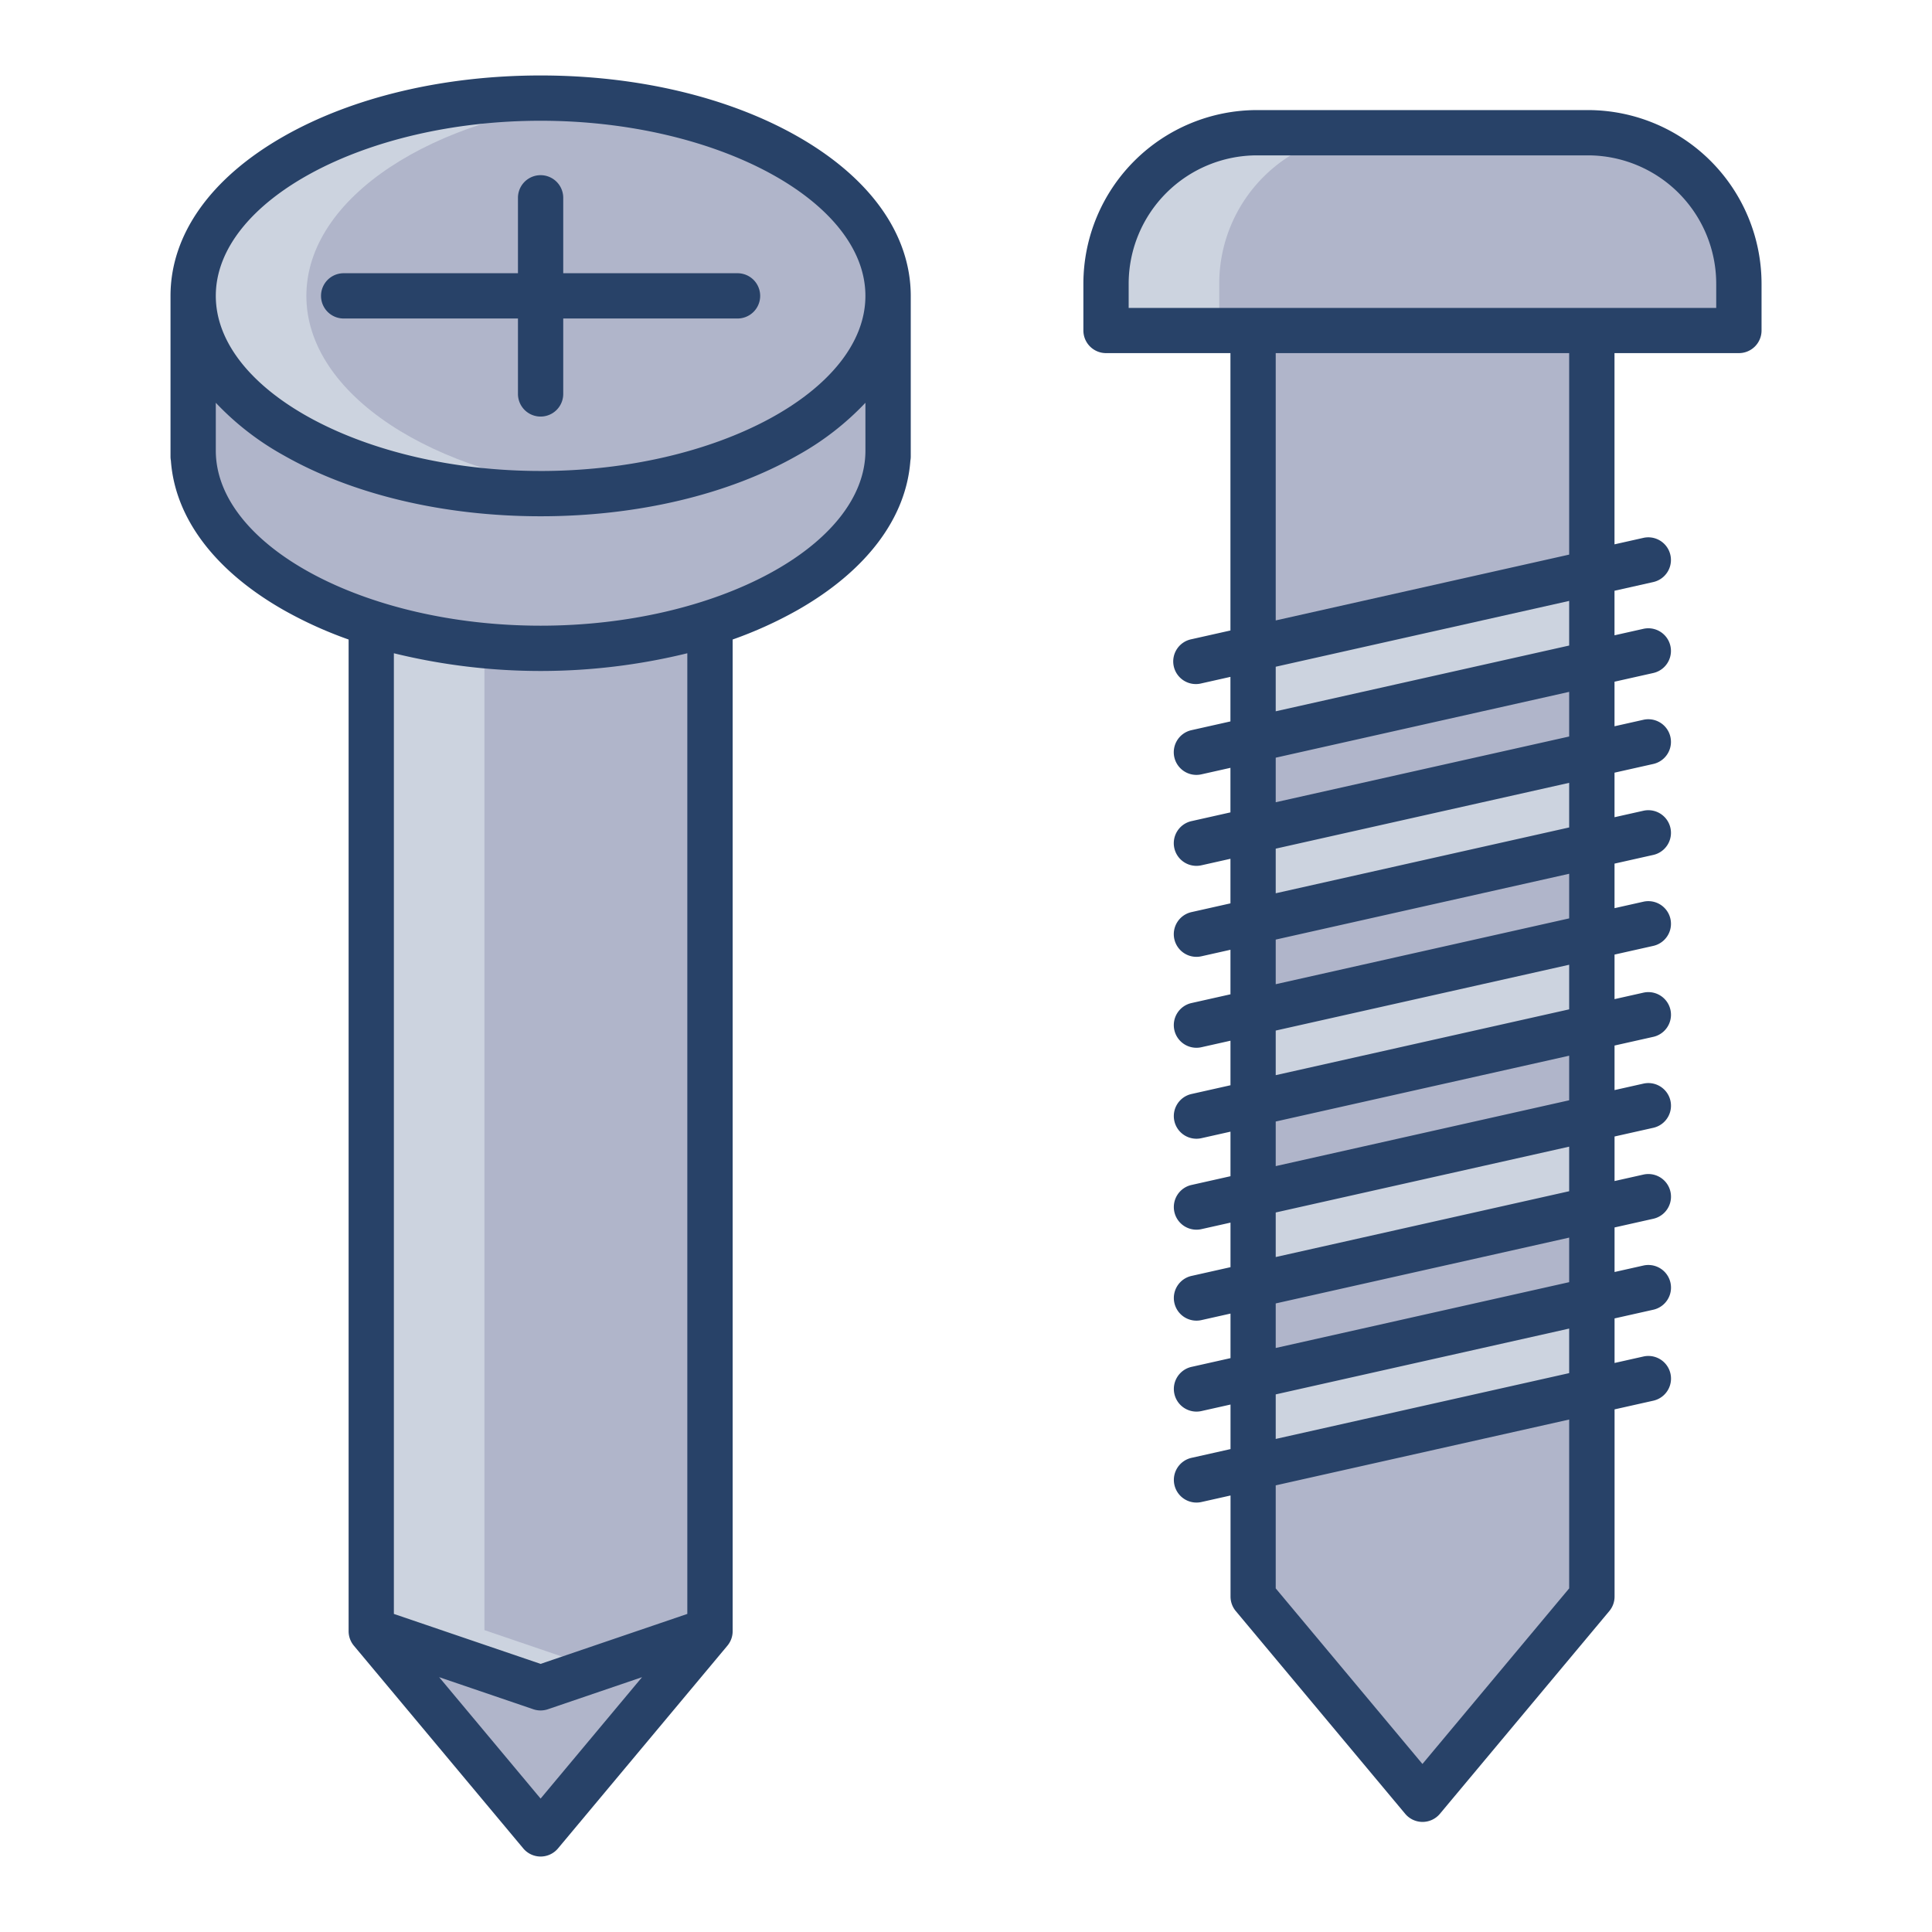 <svg id="Layer_1" height="512" viewBox="0 0 512 512" width="512" xmlns="http://www.w3.org/2000/svg" data-name="Layer 1"><path d="m421.84 344.59v24.1l-89.76 20.14v-24.1z" fill="#ccd3df"/><path d="m421.84 296.38v24.1l-89.76 20.14v-24.1z" fill="#ccd3df"/><path d="m421.84 248.17v24.1l-89.76 20.14v-24.1z" fill="#ccd3df"/><path d="m421.84 199.96v24.1l-89.76 20.14v-24.1z" fill="#ccd3df"/><path d="m421.84 151.75v24.1l-89.76 20.14v-24.1z" fill="#ccd3df"/><g fill="#b0b5ca"><path d="m188.15 165.18v266.82l-44.89 15.29-44.88-15.29v-266.83a148.67 148.67 0 0 0 44.88 6.65 148.689 148.689 0 0 0 44.89-6.65z"/><path d="m421.84 368.69v54.42l-44.88 53.72-44.88-53.72v-34.28z"/><path d="m421.84 320.48v24.11l-89.76 20.14v-24.11z"/><path d="m421.84 272.27v24.11l-89.76 20.14v-24.11z"/><path d="m421.84 224.06v24.11l-89.76 20.14v-24.11z"/><path d="m421.84 175.85v24.11l-89.76 20.14v-24.11z"/><path d="m421.84 88.03v63.72l-89.76 20.14v-83.86-.45h89.76z"/><path d="m188.15 432v.29l-44.89 53.71-44.88-53.71v-.29l44.88 15.29z"/><path d="m143.26 130.82c50.86 0 92.08-23.47 92.08-52.41v41c0 19.66-19.03 36.8-47.19 45.76a148.689 148.689 0 0 1 -44.89 6.65 148.67 148.67 0 0 1 -44.88-6.65c-28.16-8.96-47.19-26.1-47.19-45.76v-41c0 28.94 41.22 52.41 92.07 52.41z"/><path d="m460.81 75.17v12.41h-167.7v-12.41a40 40 0 0 1 40-40h87.7a40 40 0 0 1 40 40z"/><path d="m235.34 78.41c0 28.94-41.22 52.41-92.08 52.41s-92.07-23.47-92.07-52.41 41.22-52.41 92.07-52.41 92.08 23.46 92.08 52.41z"/></g><path d="m363.11 35.17h-30a40 40 0 0 0 -40 40v12.41h30v-12.41a40 40 0 0 1 40-40z" fill="#ccd3df"/><path d="m128.38 432v-260.889a142.273 142.273 0 0 1 -30-5.941v266.83l44.88 15.29 15-5.11z" fill="#ccd3df"/><path d="m81.19 78.41c0-26.042 33.357-47.637 77.071-51.714-4.882-.455-9.892-.7-15-.7-50.851.004-92.071 23.464-92.071 52.414s41.22 52.41 92.07 52.41c5.109 0 10.119-.241 15-.7-43.713-4.074-77.07-25.677-77.07-51.71z" fill="#ccd3df"/><path d="m420.815 29.172h-87.707a46.053 46.053 0 0 0 -46 46v12.407a6 6 0 0 0 6 6h32.971v73.505l-10.3 2.311a6 6 0 1 0 2.621 11.705l7.677-1.722v11.806l-10.3 2.311a6 6 0 1 0 2.626 11.709l7.677-1.722v11.808l-10.3 2.31a6 6 0 1 0 2.626 11.709l7.677-1.721v11.812l-10.3 2.311a6 6 0 1 0 2.626 11.709l7.677-1.722v11.802l-10.3 2.31a6 6 0 1 0 2.626 11.709l7.677-1.721v11.806l-10.3 2.311a6 6 0 1 0 2.626 11.709l7.677-1.722v11.808l-10.3 2.31a6 6 0 1 0 2.626 11.709l7.677-1.721v11.806l-10.3 2.311a6 6 0 1 0 2.626 11.709l7.677-1.722v11.807l-10.3 2.31a6 6 0 1 0 2.626 11.709l7.677-1.721v11.806l-10.3 2.311a6 6 0 1 0 2.626 11.709l7.677-1.722v26.79a6 6 0 0 0 1.4 3.848l44.882 53.714a6 6 0 0 0 9.208 0l44.884-53.714a6 6 0 0 0 1.4-3.848v-49.611l10.3-2.31a6 6 0 0 0 -2.626-11.709l-7.676 1.721v-11.809l10.3-2.311a6 6 0 0 0 -2.626-11.709l-7.676 1.722v-11.807l10.3-2.31a6 6 0 0 0 -2.626-11.709l-7.676 1.721v-11.806l10.3-2.311a6 6 0 0 0 -2.626-11.709l-7.676 1.722v-11.807l10.3-2.31a6 6 0 0 0 -2.626-11.709l-7.676 1.721v-11.807l10.3-2.311a6 6 0 0 0 -2.626-11.709l-7.676 1.722v-11.807l10.3-2.31a6 6 0 0 0 -2.626-11.709l-7.676 1.721v-11.806l10.3-2.311a6 6 0 0 0 -2.626-11.709l-7.676 1.722v-11.808l10.3-2.31a6 6 0 0 0 -2.626-11.709l-7.676 1.721v-11.806l10.3-2.311a6 6 0 0 0 -2.626-11.709l-7.676 1.722v-50.678h32.97a6 6 0 0 0 6-6v-12.407a46.053 46.053 0 0 0 -46.013-46zm-4.97 391.766-38.884 46.533-38.882-46.533v-27.305l77.766-17.443zm0-57.046-77.766 17.443v-11.807l77.766-17.444zm0-24.105-77.766 17.443v-11.807l77.766-17.443zm0-24.1-77.766 17.443v-11.811l77.766-17.444zm0-24.1-77.766 17.443v-11.816l77.766-17.443zm0-24.1-77.766 17.443v-11.821l77.766-17.443zm0-24.105-77.766 17.443v-11.825l77.766-17.443zm0-24.1-77.766 17.444v-11.826l77.766-17.443zm0-24.1-77.766 17.418v-11.806l77.766-17.443zm0-24.106-77.766 17.424v-11.81l77.766-17.443zm0-24.1-77.766 17.443v-70.84h77.766zm38.97-65.37h-155.707v-6.434a34.039 34.039 0 0 1 34-34h87.707a34.039 34.039 0 0 1 34 34z" fill="#284268"/><path d="m211.341 36.136c-18.281-10.406-42.458-16.136-68.077-16.136s-49.8 5.73-68.077 16.136c-19.347 11.01-30 26.023-30 42.272v42.592a6.048 6.048 0 0 0 .1 1.076c1.1 15.219 11.623 29.2 29.906 39.605a108.928 108.928 0 0 0 17.193 7.8v262.804a6.009 6.009 0 0 0 1.4 3.848l44.884 53.715a6 6 0 0 0 9.208 0l44.883-53.715a6 6 0 0 0 1.4-3.848v-262.807a108.94 108.94 0 0 0 17.194-7.8c18.283-10.406 28.8-24.386 29.905-39.605a6.048 6.048 0 0 0 .1-1.076v-42.589c-.018-16.249-10.673-31.262-30.019-42.272zm-68.077 440.507-26.885-32.175 24.951 8.5a6 6 0 0 0 3.868 0l24.95-8.5zm38.883-48.938-38.883 13.241-38.884-13.241v-254.585a163.328 163.328 0 0 0 77.767 0zm47.2-308.3c0 25.156-39.419 46.408-86.078 46.408s-86.079-21.252-86.079-46.408v-12.662a74.2 74.2 0 0 0 18 13.938c18.281 10.405 42.458 16.135 68.077 16.135s49.8-5.73 68.077-16.135a74.212 74.212 0 0 0 18-13.938zm-86.078 5.408c-46.66 0-86.079-21.252-86.079-46.408s39.41-46.405 86.074-46.405 86.078 21.252 86.078 46.408-39.419 46.408-86.078 46.408z" fill="#284268"/><path d="m195.454 72.408h-46.19v-19.985a6 6 0 0 0 -12 0v19.985h-46.19a6 6 0 0 0 0 12h46.19v19.986a6 6 0 0 0 12 0v-19.986h46.19a6 6 0 0 0 0-12z" fill="#284268"/></svg>